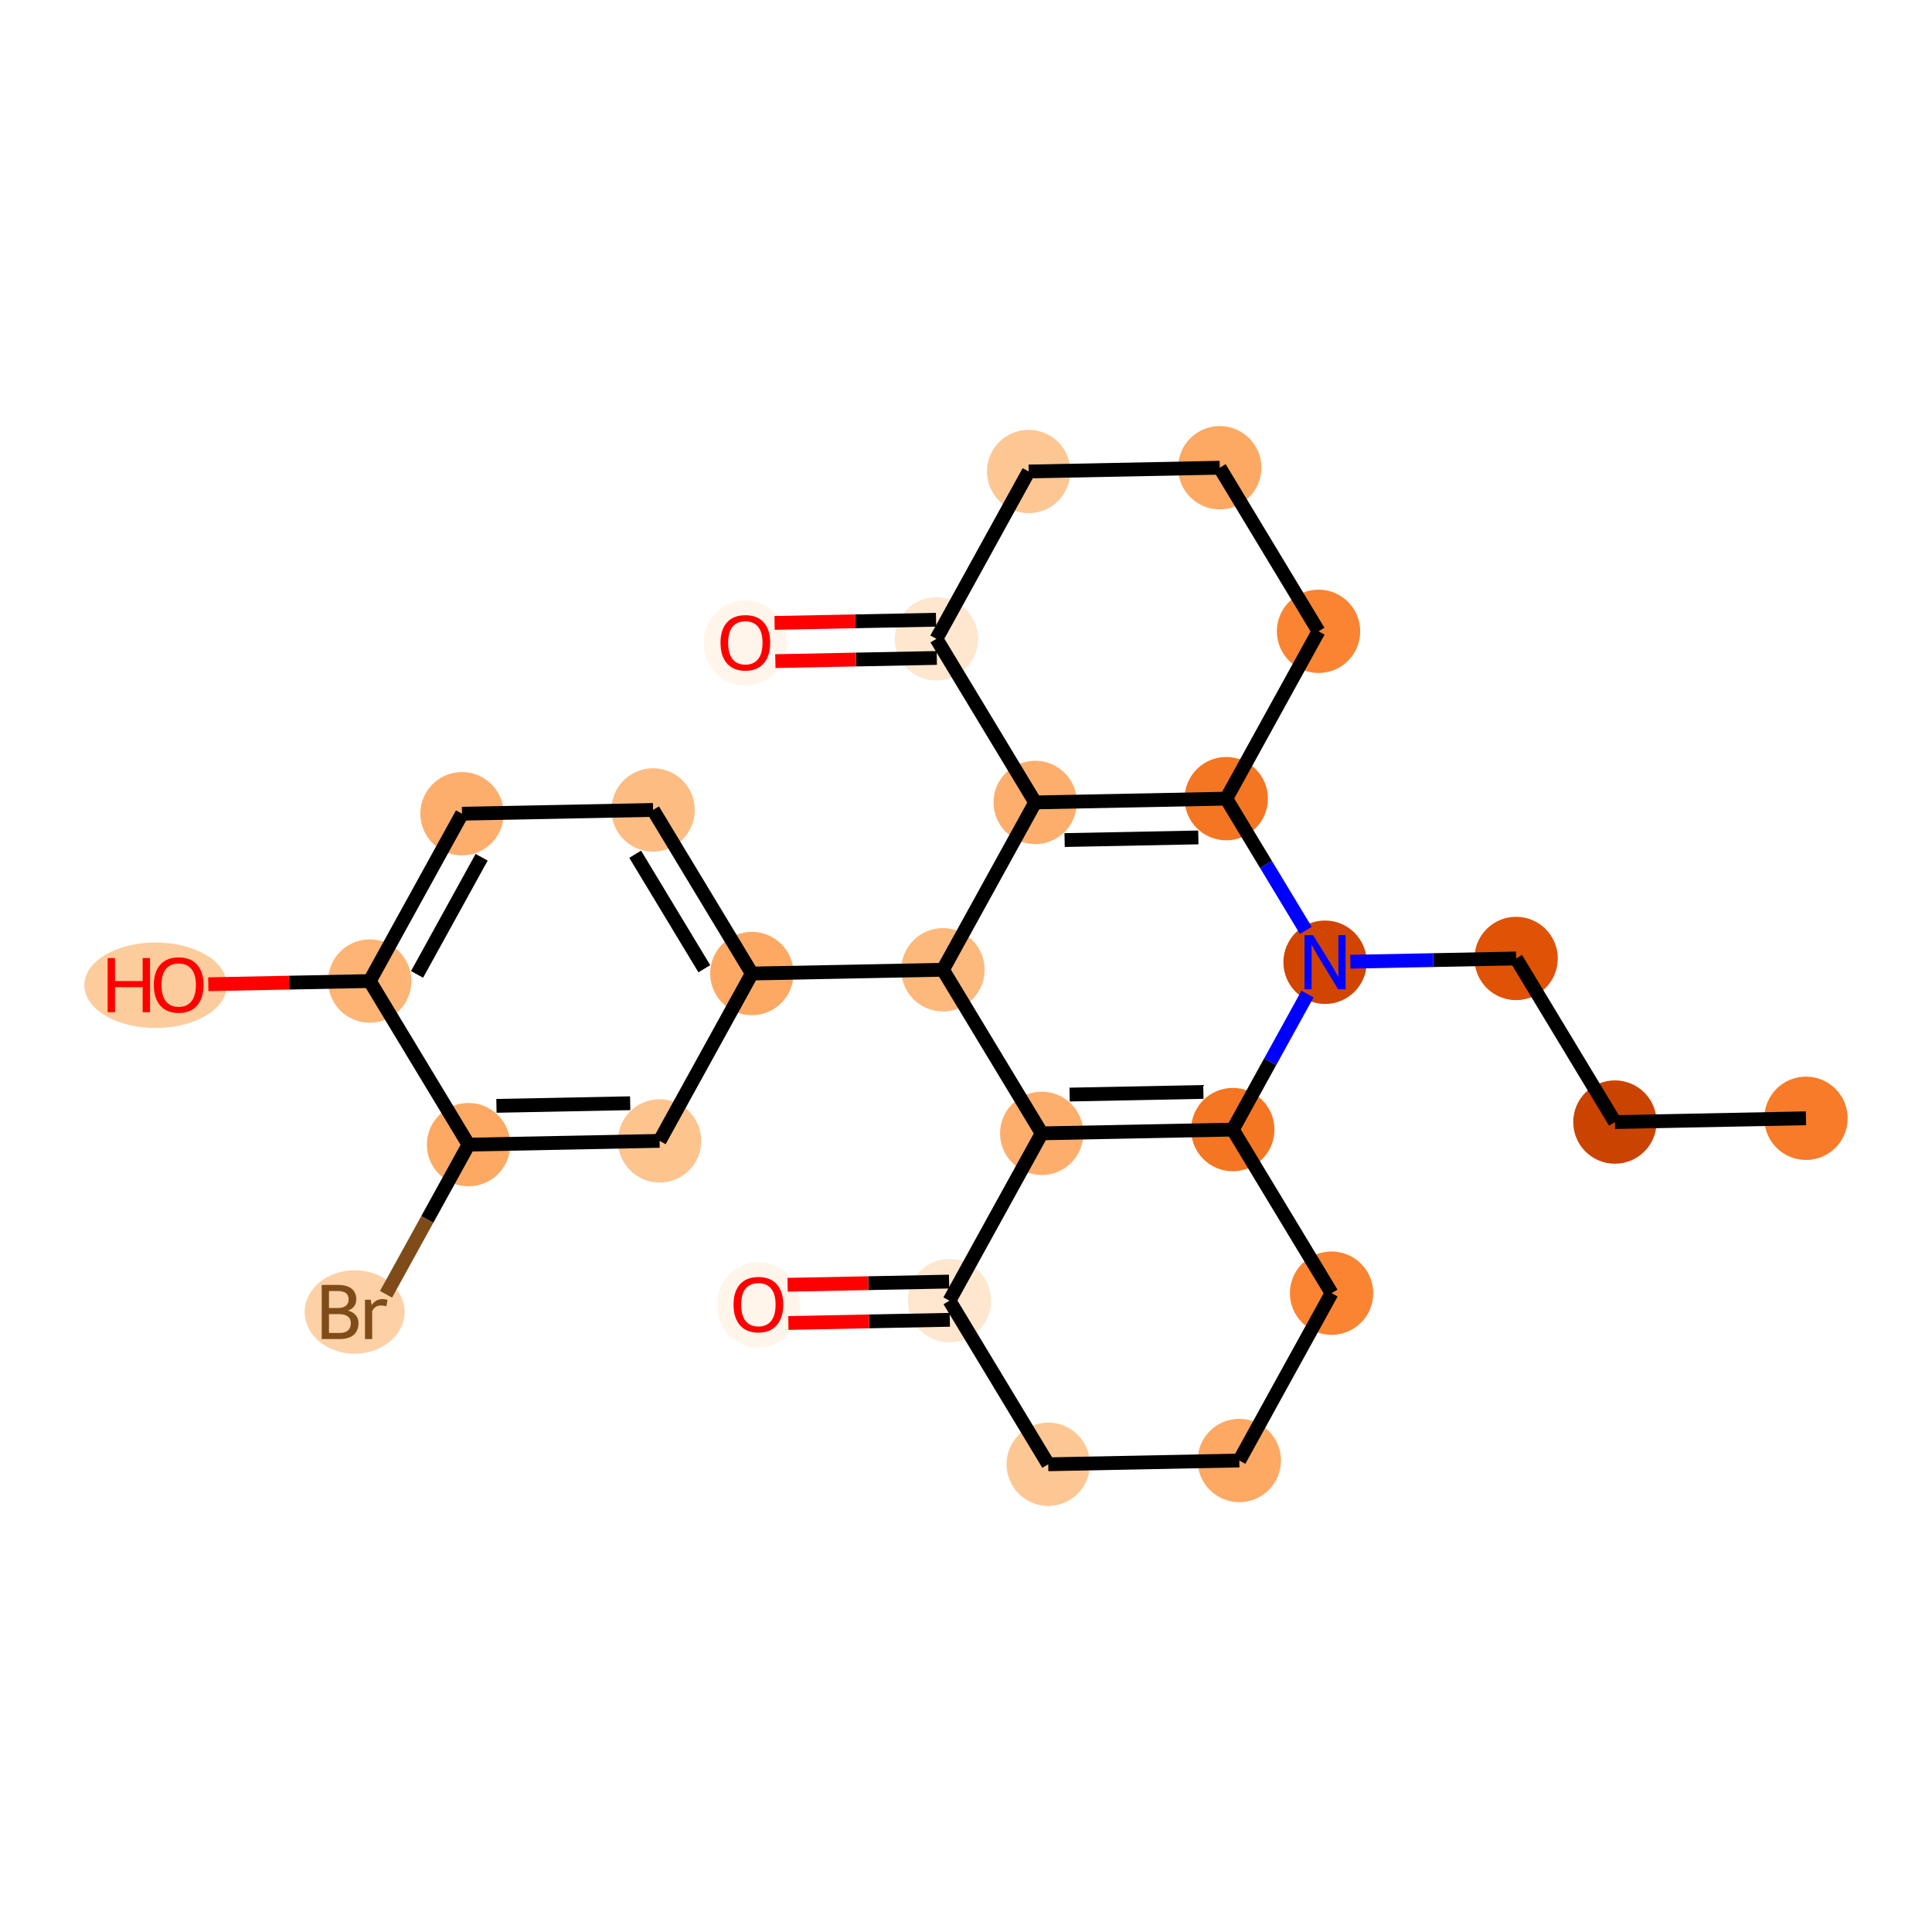 <?xml version='1.0' encoding='iso-8859-1'?>
<svg version='1.1' baseProfile='full'
              xmlns='http://www.w3.org/2000/svg'
                      xmlns:rdkit='http://www.rdkit.org/xml'
                      xmlns:xlink='http://www.w3.org/1999/xlink'
                  xml:space='preserve'
width='280px' height='280px' viewBox='0 0 280 280'>
<!-- END OF HEADER -->
<rect style='opacity:1.0;fill:#FFFFFF;stroke:none' width='280' height='280' x='0' y='0'> </rect>
<ellipse cx='261.734' cy='162.071' rx='5.539' ry='5.539'  style='fill:#F77B28;fill-rule:evenodd;stroke:#F77B28;stroke-width:1.0px;stroke-linecap:butt;stroke-linejoin:miter;stroke-opacity:1' />
<ellipse cx='234.044' cy='162.617' rx='5.539' ry='5.539'  style='fill:#CB4301;fill-rule:evenodd;stroke:#CB4301;stroke-width:1.0px;stroke-linecap:butt;stroke-linejoin:miter;stroke-opacity:1' />
<ellipse cx='219.726' cy='138.909' rx='5.539' ry='5.539'  style='fill:#E05206;fill-rule:evenodd;stroke:#E05206;stroke-width:1.0px;stroke-linecap:butt;stroke-linejoin:miter;stroke-opacity:1' />
<ellipse cx='192.036' cy='139.455' rx='5.539' ry='5.546'  style='fill:#D14501;fill-rule:evenodd;stroke:#D14501;stroke-width:1.0px;stroke-linecap:butt;stroke-linejoin:miter;stroke-opacity:1' />
<ellipse cx='178.664' cy='163.708' rx='5.539' ry='5.539'  style='fill:#F57622;fill-rule:evenodd;stroke:#F57622;stroke-width:1.0px;stroke-linecap:butt;stroke-linejoin:miter;stroke-opacity:1' />
<ellipse cx='150.974' cy='164.253' rx='5.539' ry='5.539'  style='fill:#FDAE6C;fill-rule:evenodd;stroke:#FDAE6C;stroke-width:1.0px;stroke-linecap:butt;stroke-linejoin:miter;stroke-opacity:1' />
<ellipse cx='137.601' cy='188.506' rx='5.539' ry='5.539'  style='fill:#FEE6CF;fill-rule:evenodd;stroke:#FEE6CF;stroke-width:1.0px;stroke-linecap:butt;stroke-linejoin:miter;stroke-opacity:1' />
<ellipse cx='109.911' cy='189.112' rx='5.539' ry='5.695'  style='fill:#FFF5EB;fill-rule:evenodd;stroke:#FFF5EB;stroke-width:1.0px;stroke-linecap:butt;stroke-linejoin:miter;stroke-opacity:1' />
<ellipse cx='151.918' cy='212.214' rx='5.539' ry='5.539'  style='fill:#FDC793;fill-rule:evenodd;stroke:#FDC793;stroke-width:1.0px;stroke-linecap:butt;stroke-linejoin:miter;stroke-opacity:1' />
<ellipse cx='179.608' cy='211.668' rx='5.539' ry='5.539'  style='fill:#FDA863;fill-rule:evenodd;stroke:#FDA863;stroke-width:1.0px;stroke-linecap:butt;stroke-linejoin:miter;stroke-opacity:1' />
<ellipse cx='192.981' cy='187.415' rx='5.539' ry='5.539'  style='fill:#FA8432;fill-rule:evenodd;stroke:#FA8432;stroke-width:1.0px;stroke-linecap:butt;stroke-linejoin:miter;stroke-opacity:1' />
<ellipse cx='136.656' cy='140.545' rx='5.539' ry='5.539'  style='fill:#FDB87B;fill-rule:evenodd;stroke:#FDB87B;stroke-width:1.0px;stroke-linecap:butt;stroke-linejoin:miter;stroke-opacity:1' />
<ellipse cx='108.966' cy='141.091' rx='5.539' ry='5.539'  style='fill:#FDA964;fill-rule:evenodd;stroke:#FDA964;stroke-width:1.0px;stroke-linecap:butt;stroke-linejoin:miter;stroke-opacity:1' />
<ellipse cx='94.649' cy='117.383' rx='5.539' ry='5.539'  style='fill:#FDBC82;fill-rule:evenodd;stroke:#FDBC82;stroke-width:1.0px;stroke-linecap:butt;stroke-linejoin:miter;stroke-opacity:1' />
<ellipse cx='66.959' cy='117.929' rx='5.539' ry='5.539'  style='fill:#FDAE6C;fill-rule:evenodd;stroke:#FDAE6C;stroke-width:1.0px;stroke-linecap:butt;stroke-linejoin:miter;stroke-opacity:1' />
<ellipse cx='53.586' cy='142.182' rx='5.539' ry='5.539'  style='fill:#FDB474;fill-rule:evenodd;stroke:#FDB474;stroke-width:1.0px;stroke-linecap:butt;stroke-linejoin:miter;stroke-opacity:1' />
<ellipse cx='22.55' cy='142.788' rx='9.823' ry='5.695'  style='fill:#FDCC9C;fill-rule:evenodd;stroke:#FDCC9C;stroke-width:1.0px;stroke-linecap:butt;stroke-linejoin:miter;stroke-opacity:1' />
<ellipse cx='67.903' cy='165.889' rx='5.539' ry='5.539'  style='fill:#FDA964;fill-rule:evenodd;stroke:#FDA964;stroke-width:1.0px;stroke-linecap:butt;stroke-linejoin:miter;stroke-opacity:1' />
<ellipse cx='51.396' cy='190.142' rx='6.745' ry='5.546'  style='fill:#FDD1A5;fill-rule:evenodd;stroke:#FDD1A5;stroke-width:1.0px;stroke-linecap:butt;stroke-linejoin:miter;stroke-opacity:1' />
<ellipse cx='95.594' cy='165.344' rx='5.539' ry='5.539'  style='fill:#FDC48E;fill-rule:evenodd;stroke:#FDC48E;stroke-width:1.0px;stroke-linecap:butt;stroke-linejoin:miter;stroke-opacity:1' />
<ellipse cx='150.029' cy='116.292' rx='5.539' ry='5.539'  style='fill:#FDAE6C;fill-rule:evenodd;stroke:#FDAE6C;stroke-width:1.0px;stroke-linecap:butt;stroke-linejoin:miter;stroke-opacity:1' />
<ellipse cx='177.719' cy='115.747' rx='5.539' ry='5.539'  style='fill:#F57622;fill-rule:evenodd;stroke:#F57622;stroke-width:1.0px;stroke-linecap:butt;stroke-linejoin:miter;stroke-opacity:1' />
<ellipse cx='191.091' cy='91.494' rx='5.539' ry='5.539'  style='fill:#FA8432;fill-rule:evenodd;stroke:#FA8432;stroke-width:1.0px;stroke-linecap:butt;stroke-linejoin:miter;stroke-opacity:1' />
<ellipse cx='176.774' cy='67.787' rx='5.539' ry='5.539'  style='fill:#FDA863;fill-rule:evenodd;stroke:#FDA863;stroke-width:1.0px;stroke-linecap:butt;stroke-linejoin:miter;stroke-opacity:1' />
<ellipse cx='149.084' cy='68.332' rx='5.539' ry='5.539'  style='fill:#FDC793;fill-rule:evenodd;stroke:#FDC793;stroke-width:1.0px;stroke-linecap:butt;stroke-linejoin:miter;stroke-opacity:1' />
<ellipse cx='135.711' cy='92.585' rx='5.539' ry='5.539'  style='fill:#FEE6CF;fill-rule:evenodd;stroke:#FEE6CF;stroke-width:1.0px;stroke-linecap:butt;stroke-linejoin:miter;stroke-opacity:1' />
<ellipse cx='108.021' cy='93.191' rx='5.539' ry='5.695'  style='fill:#FFF5EB;fill-rule:evenodd;stroke:#FFF5EB;stroke-width:1.0px;stroke-linecap:butt;stroke-linejoin:miter;stroke-opacity:1' />
<path class='bond-0 atom-0 atom-1' d='M 261.734,162.071 L 234.044,162.617' style='fill:none;fill-rule:evenodd;stroke:#000000;stroke-width:2.0px;stroke-linecap:butt;stroke-linejoin:miter;stroke-opacity:1' />
<path class='bond-1 atom-1 atom-2' d='M 234.044,162.617 L 219.726,138.909' style='fill:none;fill-rule:evenodd;stroke:#000000;stroke-width:2.0px;stroke-linecap:butt;stroke-linejoin:miter;stroke-opacity:1' />
<path class='bond-2 atom-2 atom-3' d='M 219.726,138.909 L 207.715,139.146' style='fill:none;fill-rule:evenodd;stroke:#000000;stroke-width:2.0px;stroke-linecap:butt;stroke-linejoin:miter;stroke-opacity:1' />
<path class='bond-2 atom-2 atom-3' d='M 207.715,139.146 L 195.703,139.382' style='fill:none;fill-rule:evenodd;stroke:#0000FF;stroke-width:2.0px;stroke-linecap:butt;stroke-linejoin:miter;stroke-opacity:1' />
<path class='bond-3 atom-3 atom-4' d='M 189.492,144.069 L 184.078,153.888' style='fill:none;fill-rule:evenodd;stroke:#0000FF;stroke-width:2.0px;stroke-linecap:butt;stroke-linejoin:miter;stroke-opacity:1' />
<path class='bond-3 atom-3 atom-4' d='M 184.078,153.888 L 178.664,163.708' style='fill:none;fill-rule:evenodd;stroke:#000000;stroke-width:2.0px;stroke-linecap:butt;stroke-linejoin:miter;stroke-opacity:1' />
<path class='bond-26 atom-21 atom-3' d='M 177.719,115.747 L 183.484,125.294' style='fill:none;fill-rule:evenodd;stroke:#000000;stroke-width:2.0px;stroke-linecap:butt;stroke-linejoin:miter;stroke-opacity:1' />
<path class='bond-26 atom-21 atom-3' d='M 183.484,125.294 L 189.25,134.84' style='fill:none;fill-rule:evenodd;stroke:#0000FF;stroke-width:2.0px;stroke-linecap:butt;stroke-linejoin:miter;stroke-opacity:1' />
<path class='bond-4 atom-4 atom-5' d='M 178.664,163.708 L 150.974,164.253' style='fill:none;fill-rule:evenodd;stroke:#000000;stroke-width:2.0px;stroke-linecap:butt;stroke-linejoin:miter;stroke-opacity:1' />
<path class='bond-4 atom-4 atom-5' d='M 174.401,158.251 L 155.018,158.633' style='fill:none;fill-rule:evenodd;stroke:#000000;stroke-width:2.0px;stroke-linecap:butt;stroke-linejoin:miter;stroke-opacity:1' />
<path class='bond-27 atom-10 atom-4' d='M 192.981,187.415 L 178.664,163.708' style='fill:none;fill-rule:evenodd;stroke:#000000;stroke-width:2.0px;stroke-linecap:butt;stroke-linejoin:miter;stroke-opacity:1' />
<path class='bond-5 atom-5 atom-6' d='M 150.974,164.253 L 137.601,188.506' style='fill:none;fill-rule:evenodd;stroke:#000000;stroke-width:2.0px;stroke-linecap:butt;stroke-linejoin:miter;stroke-opacity:1' />
<path class='bond-10 atom-5 atom-11' d='M 150.974,164.253 L 136.656,140.545' style='fill:none;fill-rule:evenodd;stroke:#000000;stroke-width:2.0px;stroke-linecap:butt;stroke-linejoin:miter;stroke-opacity:1' />
<path class='bond-6 atom-6 atom-7' d='M 137.546,185.737 L 125.848,185.967' style='fill:none;fill-rule:evenodd;stroke:#000000;stroke-width:2.0px;stroke-linecap:butt;stroke-linejoin:miter;stroke-opacity:1' />
<path class='bond-6 atom-6 atom-7' d='M 125.848,185.967 L 114.149,186.198' style='fill:none;fill-rule:evenodd;stroke:#FF0000;stroke-width:2.0px;stroke-linecap:butt;stroke-linejoin:miter;stroke-opacity:1' />
<path class='bond-6 atom-6 atom-7' d='M 137.655,191.275 L 125.957,191.505' style='fill:none;fill-rule:evenodd;stroke:#000000;stroke-width:2.0px;stroke-linecap:butt;stroke-linejoin:miter;stroke-opacity:1' />
<path class='bond-6 atom-6 atom-7' d='M 125.957,191.505 L 114.258,191.736' style='fill:none;fill-rule:evenodd;stroke:#FF0000;stroke-width:2.0px;stroke-linecap:butt;stroke-linejoin:miter;stroke-opacity:1' />
<path class='bond-7 atom-6 atom-8' d='M 137.601,188.506 L 151.918,212.214' style='fill:none;fill-rule:evenodd;stroke:#000000;stroke-width:2.0px;stroke-linecap:butt;stroke-linejoin:miter;stroke-opacity:1' />
<path class='bond-8 atom-8 atom-9' d='M 151.918,212.214 L 179.608,211.668' style='fill:none;fill-rule:evenodd;stroke:#000000;stroke-width:2.0px;stroke-linecap:butt;stroke-linejoin:miter;stroke-opacity:1' />
<path class='bond-9 atom-9 atom-10' d='M 179.608,211.668 L 192.981,187.415' style='fill:none;fill-rule:evenodd;stroke:#000000;stroke-width:2.0px;stroke-linecap:butt;stroke-linejoin:miter;stroke-opacity:1' />
<path class='bond-11 atom-11 atom-12' d='M 136.656,140.545 L 108.966,141.091' style='fill:none;fill-rule:evenodd;stroke:#000000;stroke-width:2.0px;stroke-linecap:butt;stroke-linejoin:miter;stroke-opacity:1' />
<path class='bond-19 atom-11 atom-20' d='M 136.656,140.545 L 150.029,116.292' style='fill:none;fill-rule:evenodd;stroke:#000000;stroke-width:2.0px;stroke-linecap:butt;stroke-linejoin:miter;stroke-opacity:1' />
<path class='bond-12 atom-12 atom-13' d='M 108.966,141.091 L 94.649,117.383' style='fill:none;fill-rule:evenodd;stroke:#000000;stroke-width:2.0px;stroke-linecap:butt;stroke-linejoin:miter;stroke-opacity:1' />
<path class='bond-12 atom-12 atom-13' d='M 102.077,140.398 L 92.055,123.803' style='fill:none;fill-rule:evenodd;stroke:#000000;stroke-width:2.0px;stroke-linecap:butt;stroke-linejoin:miter;stroke-opacity:1' />
<path class='bond-28 atom-19 atom-12' d='M 95.594,165.344 L 108.966,141.091' style='fill:none;fill-rule:evenodd;stroke:#000000;stroke-width:2.0px;stroke-linecap:butt;stroke-linejoin:miter;stroke-opacity:1' />
<path class='bond-13 atom-13 atom-14' d='M 94.649,117.383 L 66.959,117.929' style='fill:none;fill-rule:evenodd;stroke:#000000;stroke-width:2.0px;stroke-linecap:butt;stroke-linejoin:miter;stroke-opacity:1' />
<path class='bond-14 atom-14 atom-15' d='M 66.959,117.929 L 53.586,142.182' style='fill:none;fill-rule:evenodd;stroke:#000000;stroke-width:2.0px;stroke-linecap:butt;stroke-linejoin:miter;stroke-opacity:1' />
<path class='bond-14 atom-14 atom-15' d='M 69.803,124.241 L 60.443,141.218' style='fill:none;fill-rule:evenodd;stroke:#000000;stroke-width:2.0px;stroke-linecap:butt;stroke-linejoin:miter;stroke-opacity:1' />
<path class='bond-15 atom-15 atom-16' d='M 53.586,142.182 L 41.887,142.412' style='fill:none;fill-rule:evenodd;stroke:#000000;stroke-width:2.0px;stroke-linecap:butt;stroke-linejoin:miter;stroke-opacity:1' />
<path class='bond-15 atom-15 atom-16' d='M 41.887,142.412 L 30.189,142.643' style='fill:none;fill-rule:evenodd;stroke:#FF0000;stroke-width:2.0px;stroke-linecap:butt;stroke-linejoin:miter;stroke-opacity:1' />
<path class='bond-16 atom-15 atom-17' d='M 53.586,142.182 L 67.903,165.889' style='fill:none;fill-rule:evenodd;stroke:#000000;stroke-width:2.0px;stroke-linecap:butt;stroke-linejoin:miter;stroke-opacity:1' />
<path class='bond-17 atom-17 atom-18' d='M 67.903,165.889 L 61.924,176.734' style='fill:none;fill-rule:evenodd;stroke:#000000;stroke-width:2.0px;stroke-linecap:butt;stroke-linejoin:miter;stroke-opacity:1' />
<path class='bond-17 atom-17 atom-18' d='M 61.924,176.734 L 55.945,187.578' style='fill:none;fill-rule:evenodd;stroke:#7F4C19;stroke-width:2.0px;stroke-linecap:butt;stroke-linejoin:miter;stroke-opacity:1' />
<path class='bond-18 atom-17 atom-19' d='M 67.903,165.889 L 95.594,165.344' style='fill:none;fill-rule:evenodd;stroke:#000000;stroke-width:2.0px;stroke-linecap:butt;stroke-linejoin:miter;stroke-opacity:1' />
<path class='bond-18 atom-17 atom-19' d='M 71.948,160.27 L 91.331,159.888' style='fill:none;fill-rule:evenodd;stroke:#000000;stroke-width:2.0px;stroke-linecap:butt;stroke-linejoin:miter;stroke-opacity:1' />
<path class='bond-20 atom-20 atom-21' d='M 150.029,116.292 L 177.719,115.747' style='fill:none;fill-rule:evenodd;stroke:#000000;stroke-width:2.0px;stroke-linecap:butt;stroke-linejoin:miter;stroke-opacity:1' />
<path class='bond-20 atom-20 atom-21' d='M 154.291,121.749 L 173.674,121.367' style='fill:none;fill-rule:evenodd;stroke:#000000;stroke-width:2.0px;stroke-linecap:butt;stroke-linejoin:miter;stroke-opacity:1' />
<path class='bond-29 atom-25 atom-20' d='M 135.711,92.585 L 150.029,116.292' style='fill:none;fill-rule:evenodd;stroke:#000000;stroke-width:2.0px;stroke-linecap:butt;stroke-linejoin:miter;stroke-opacity:1' />
<path class='bond-21 atom-21 atom-22' d='M 177.719,115.747 L 191.091,91.494' style='fill:none;fill-rule:evenodd;stroke:#000000;stroke-width:2.0px;stroke-linecap:butt;stroke-linejoin:miter;stroke-opacity:1' />
<path class='bond-22 atom-22 atom-23' d='M 191.091,91.494 L 176.774,67.787' style='fill:none;fill-rule:evenodd;stroke:#000000;stroke-width:2.0px;stroke-linecap:butt;stroke-linejoin:miter;stroke-opacity:1' />
<path class='bond-23 atom-23 atom-24' d='M 176.774,67.787 L 149.084,68.332' style='fill:none;fill-rule:evenodd;stroke:#000000;stroke-width:2.0px;stroke-linecap:butt;stroke-linejoin:miter;stroke-opacity:1' />
<path class='bond-24 atom-24 atom-25' d='M 149.084,68.332 L 135.711,92.585' style='fill:none;fill-rule:evenodd;stroke:#000000;stroke-width:2.0px;stroke-linecap:butt;stroke-linejoin:miter;stroke-opacity:1' />
<path class='bond-25 atom-25 atom-26' d='M 135.657,89.816 L 123.958,90.046' style='fill:none;fill-rule:evenodd;stroke:#000000;stroke-width:2.0px;stroke-linecap:butt;stroke-linejoin:miter;stroke-opacity:1' />
<path class='bond-25 atom-25 atom-26' d='M 123.958,90.046 L 112.26,90.277' style='fill:none;fill-rule:evenodd;stroke:#FF0000;stroke-width:2.0px;stroke-linecap:butt;stroke-linejoin:miter;stroke-opacity:1' />
<path class='bond-25 atom-25 atom-26' d='M 135.766,95.354 L 124.067,95.584' style='fill:none;fill-rule:evenodd;stroke:#000000;stroke-width:2.0px;stroke-linecap:butt;stroke-linejoin:miter;stroke-opacity:1' />
<path class='bond-25 atom-25 atom-26' d='M 124.067,95.584 L 112.369,95.815' style='fill:none;fill-rule:evenodd;stroke:#FF0000;stroke-width:2.0px;stroke-linecap:butt;stroke-linejoin:miter;stroke-opacity:1' />
<path  class='atom-3' d='M 190.302 135.533
L 192.873 139.687
Q 193.127 140.097, 193.537 140.839
Q 193.947 141.582, 193.969 141.626
L 193.969 135.533
L 195.011 135.533
L 195.011 143.376
L 193.936 143.376
L 191.178 138.834
Q 190.856 138.302, 190.513 137.693
Q 190.181 137.084, 190.081 136.895
L 190.081 143.376
L 189.062 143.376
L 189.062 135.533
L 190.302 135.533
' fill='#0000FF'/>
<path  class='atom-7' d='M 106.31 189.074
Q 106.31 187.19, 107.241 186.138
Q 108.172 185.085, 109.911 185.085
Q 111.65 185.085, 112.581 186.138
Q 113.511 187.19, 113.511 189.074
Q 113.511 190.979, 112.57 192.065
Q 111.628 193.139, 109.911 193.139
Q 108.183 193.139, 107.241 192.065
Q 106.31 190.99, 106.31 189.074
M 109.911 192.253
Q 111.107 192.253, 111.75 191.455
Q 112.403 190.647, 112.403 189.074
Q 112.403 187.534, 111.75 186.758
Q 111.107 185.972, 109.911 185.972
Q 108.714 185.972, 108.061 186.747
Q 107.418 187.523, 107.418 189.074
Q 107.418 190.658, 108.061 191.455
Q 108.714 192.253, 109.911 192.253
' fill='#FF0000'/>
<path  class='atom-16' d='M 15.604 138.85
L 16.668 138.85
L 16.668 142.184
L 20.678 142.184
L 20.678 138.85
L 21.742 138.85
L 21.742 146.693
L 20.678 146.693
L 20.678 143.071
L 16.668 143.071
L 16.668 146.693
L 15.604 146.693
L 15.604 138.85
' fill='#FF0000'/>
<path  class='atom-16' d='M 22.296 142.749
Q 22.296 140.866, 23.226 139.814
Q 24.157 138.761, 25.896 138.761
Q 27.635 138.761, 28.566 139.814
Q 29.496 140.866, 29.496 142.749
Q 29.496 144.655, 28.555 145.74
Q 27.613 146.815, 25.896 146.815
Q 24.168 146.815, 23.226 145.74
Q 22.296 144.666, 22.296 142.749
M 25.896 145.929
Q 27.093 145.929, 27.735 145.131
Q 28.389 144.322, 28.389 142.749
Q 28.389 141.21, 27.735 140.434
Q 27.093 139.648, 25.896 139.648
Q 24.7 139.648, 24.046 140.423
Q 23.403 141.198, 23.403 142.749
Q 23.403 144.334, 24.046 145.131
Q 24.7 145.929, 25.896 145.929
' fill='#FF0000'/>
<path  class='atom-18' d='M 50.437 189.943
Q 51.191 190.153, 51.567 190.619
Q 51.955 191.073, 51.955 191.749
Q 51.955 192.834, 51.257 193.455
Q 50.57 194.064, 49.263 194.064
L 46.627 194.064
L 46.627 186.221
L 48.942 186.221
Q 50.282 186.221, 50.958 186.763
Q 51.634 187.306, 51.634 188.303
Q 51.634 189.489, 50.437 189.943
M 47.679 187.107
L 47.679 189.566
L 48.942 189.566
Q 49.717 189.566, 50.116 189.256
Q 50.526 188.935, 50.526 188.303
Q 50.526 187.107, 48.942 187.107
L 47.679 187.107
M 49.263 193.178
Q 50.028 193.178, 50.437 192.812
Q 50.847 192.447, 50.847 191.749
Q 50.847 191.106, 50.393 190.785
Q 49.95 190.453, 49.097 190.453
L 47.679 190.453
L 47.679 193.178
L 49.263 193.178
' fill='#7F4C19'/>
<path  class='atom-18' d='M 53.739 188.37
L 53.861 189.156
Q 54.459 188.27, 55.434 188.27
Q 55.744 188.27, 56.165 188.381
L 55.999 189.311
Q 55.522 189.201, 55.256 189.201
Q 54.791 189.201, 54.481 189.389
Q 54.182 189.566, 53.938 189.998
L 53.938 194.064
L 52.897 194.064
L 52.897 188.37
L 53.739 188.37
' fill='#7F4C19'/>
<path  class='atom-26' d='M 104.421 93.153
Q 104.421 91.269, 105.352 90.217
Q 106.282 89.164, 108.021 89.164
Q 109.761 89.164, 110.691 90.217
Q 111.622 91.269, 111.622 93.153
Q 111.622 95.058, 110.68 96.144
Q 109.738 97.218, 108.021 97.218
Q 106.293 97.218, 105.352 96.144
Q 104.421 95.069, 104.421 93.153
M 108.021 96.332
Q 109.218 96.332, 109.86 95.534
Q 110.514 94.726, 110.514 93.153
Q 110.514 91.613, 109.86 90.837
Q 109.218 90.051, 108.021 90.051
Q 106.825 90.051, 106.171 90.826
Q 105.529 91.602, 105.529 93.153
Q 105.529 94.737, 106.171 95.534
Q 106.825 96.332, 108.021 96.332
' fill='#FF0000'/>
</svg>
